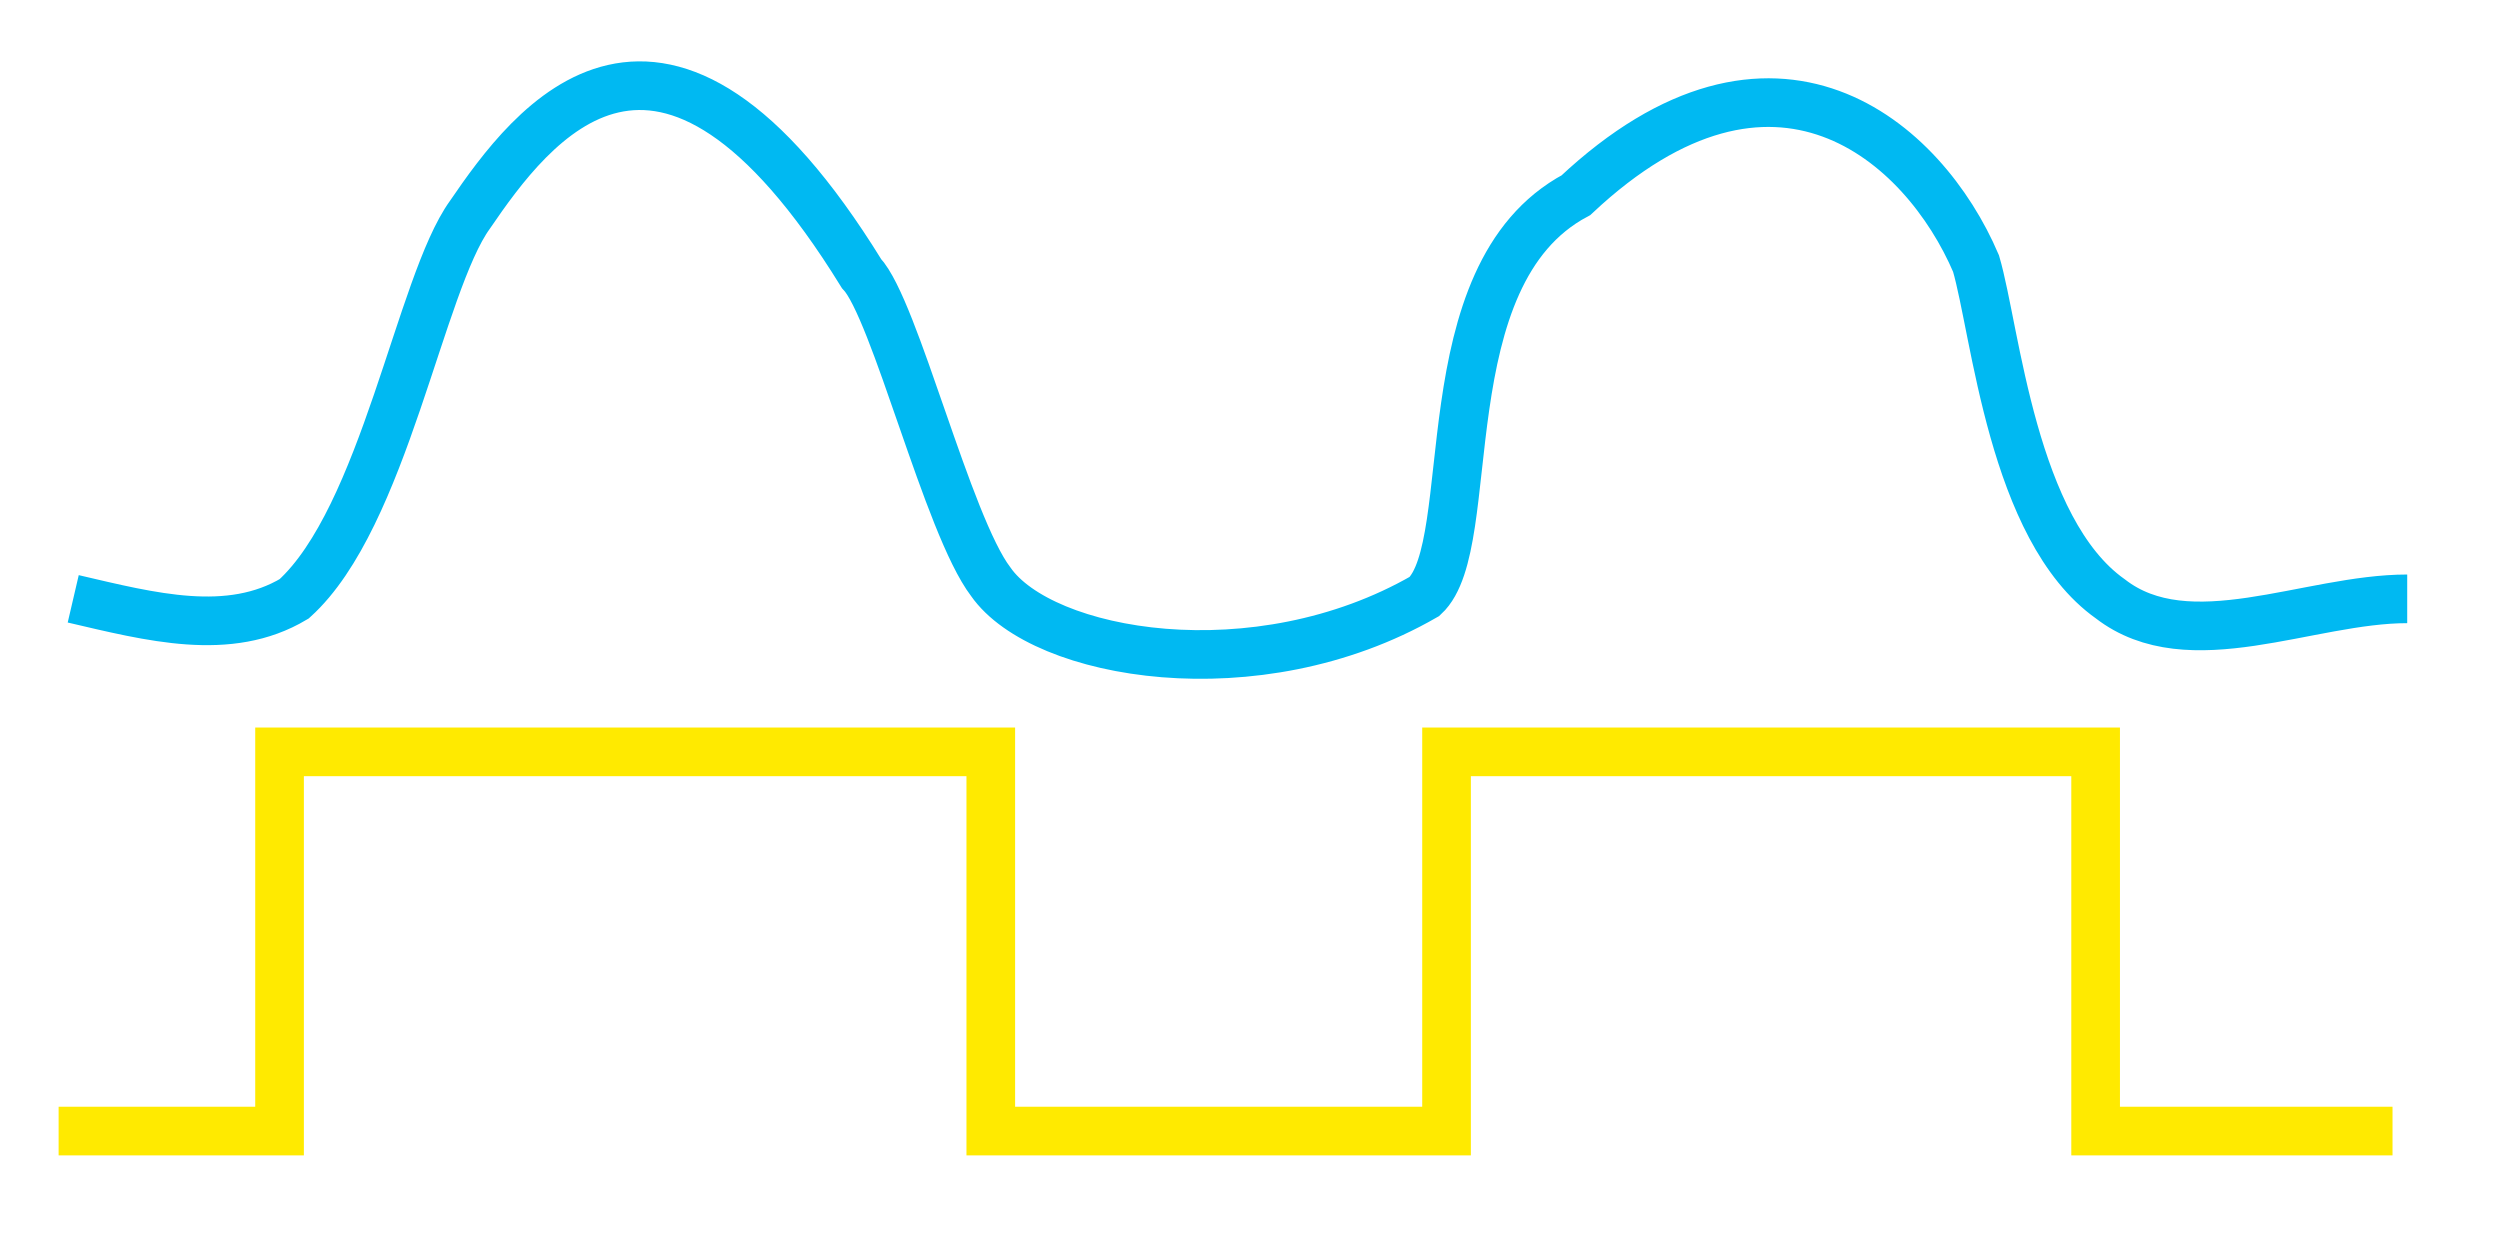 <?xml version="1.0" encoding="UTF-8" standalone="no"?>
<!-- Created with Inkscape (http://www.inkscape.org/) -->

<svg
   width="128"
   height="64"
   viewBox="0 0 33.867 16.933"
   version="1.1"
   id="svg1"
   xml:space="preserve"
   xmlns="http://www.w3.org/2000/svg"
   xmlns:svg="http://www.w3.org/2000/svg"><defs
     id="defs1"><linearGradient
       id="swatch18"><stop
         style="stop-color:#ffeb00;stop-opacity:0.878;"
         offset="0"
         id="stop18" /></linearGradient><linearGradient
       id="swatch1"><stop
         style="stop-color:#ffea00;stop-opacity:1;"
         offset="0"
         id="stop1" /></linearGradient><style
       id="style1">.c{fill:#ec008c;}.c,.d{stroke-width:0px;}.d{fill:#00b9f2;}</style><linearGradient
       id="swatch16"><stop
         style="stop-color:#00b9f2;stop-opacity:1;"
         offset="0"
         id="stop17" /></linearGradient><style
       id="style1-0">.c{fill:#ec008c;}.c,.d{stroke-width:0px;}.d{fill:#00b9f2;}</style><style
       id="style1-9">.c{fill:#ec008c;}.c,.d{stroke-width:0px;}.d{fill:#00b9f2;}</style></defs><g
     id="layer1"
     style="display:inline"><path
       style="display:inline;fill:none;stroke:#ffea00;stroke-width:0.659;stroke-linecap:butt;stroke-linejoin:miter;stroke-dasharray:none;stroke-opacity:1"
       d="M 0.794,15.322 H 3.787 v -5.137 h 9.635 v 5.137 h 6.174 v -5.137 h 8.793 v 5.137 h 4.022"
       id="path96-6-1" /><path
       style="display:inline;fill:none;stroke:#00b9f2;stroke-width:0.659;stroke-linecap:butt;stroke-linejoin:miter;stroke-dasharray:none;stroke-opacity:1"
       d="m 0.992,8.112 c 1.052,0.245 2.112,0.526 2.993,0 1.22,-1.104 1.703,-4.265 2.381,-5.203 0.827,-1.209 2.586,-3.61 5.303,0.794 0.454,0.479 1.168,3.411 1.753,4.178 0.696,0.997 3.598,1.51 5.876,0.198 0.763,-0.706 0.022,-4.354 2.051,-5.435 2.687,-2.521 4.712,-0.732 5.42,0.926 0.268,0.916 0.49,3.601 1.819,4.542 1.066,0.826 2.682,7e-5 4.022,0"
       id="path96-6-1-7" /></g></svg>

